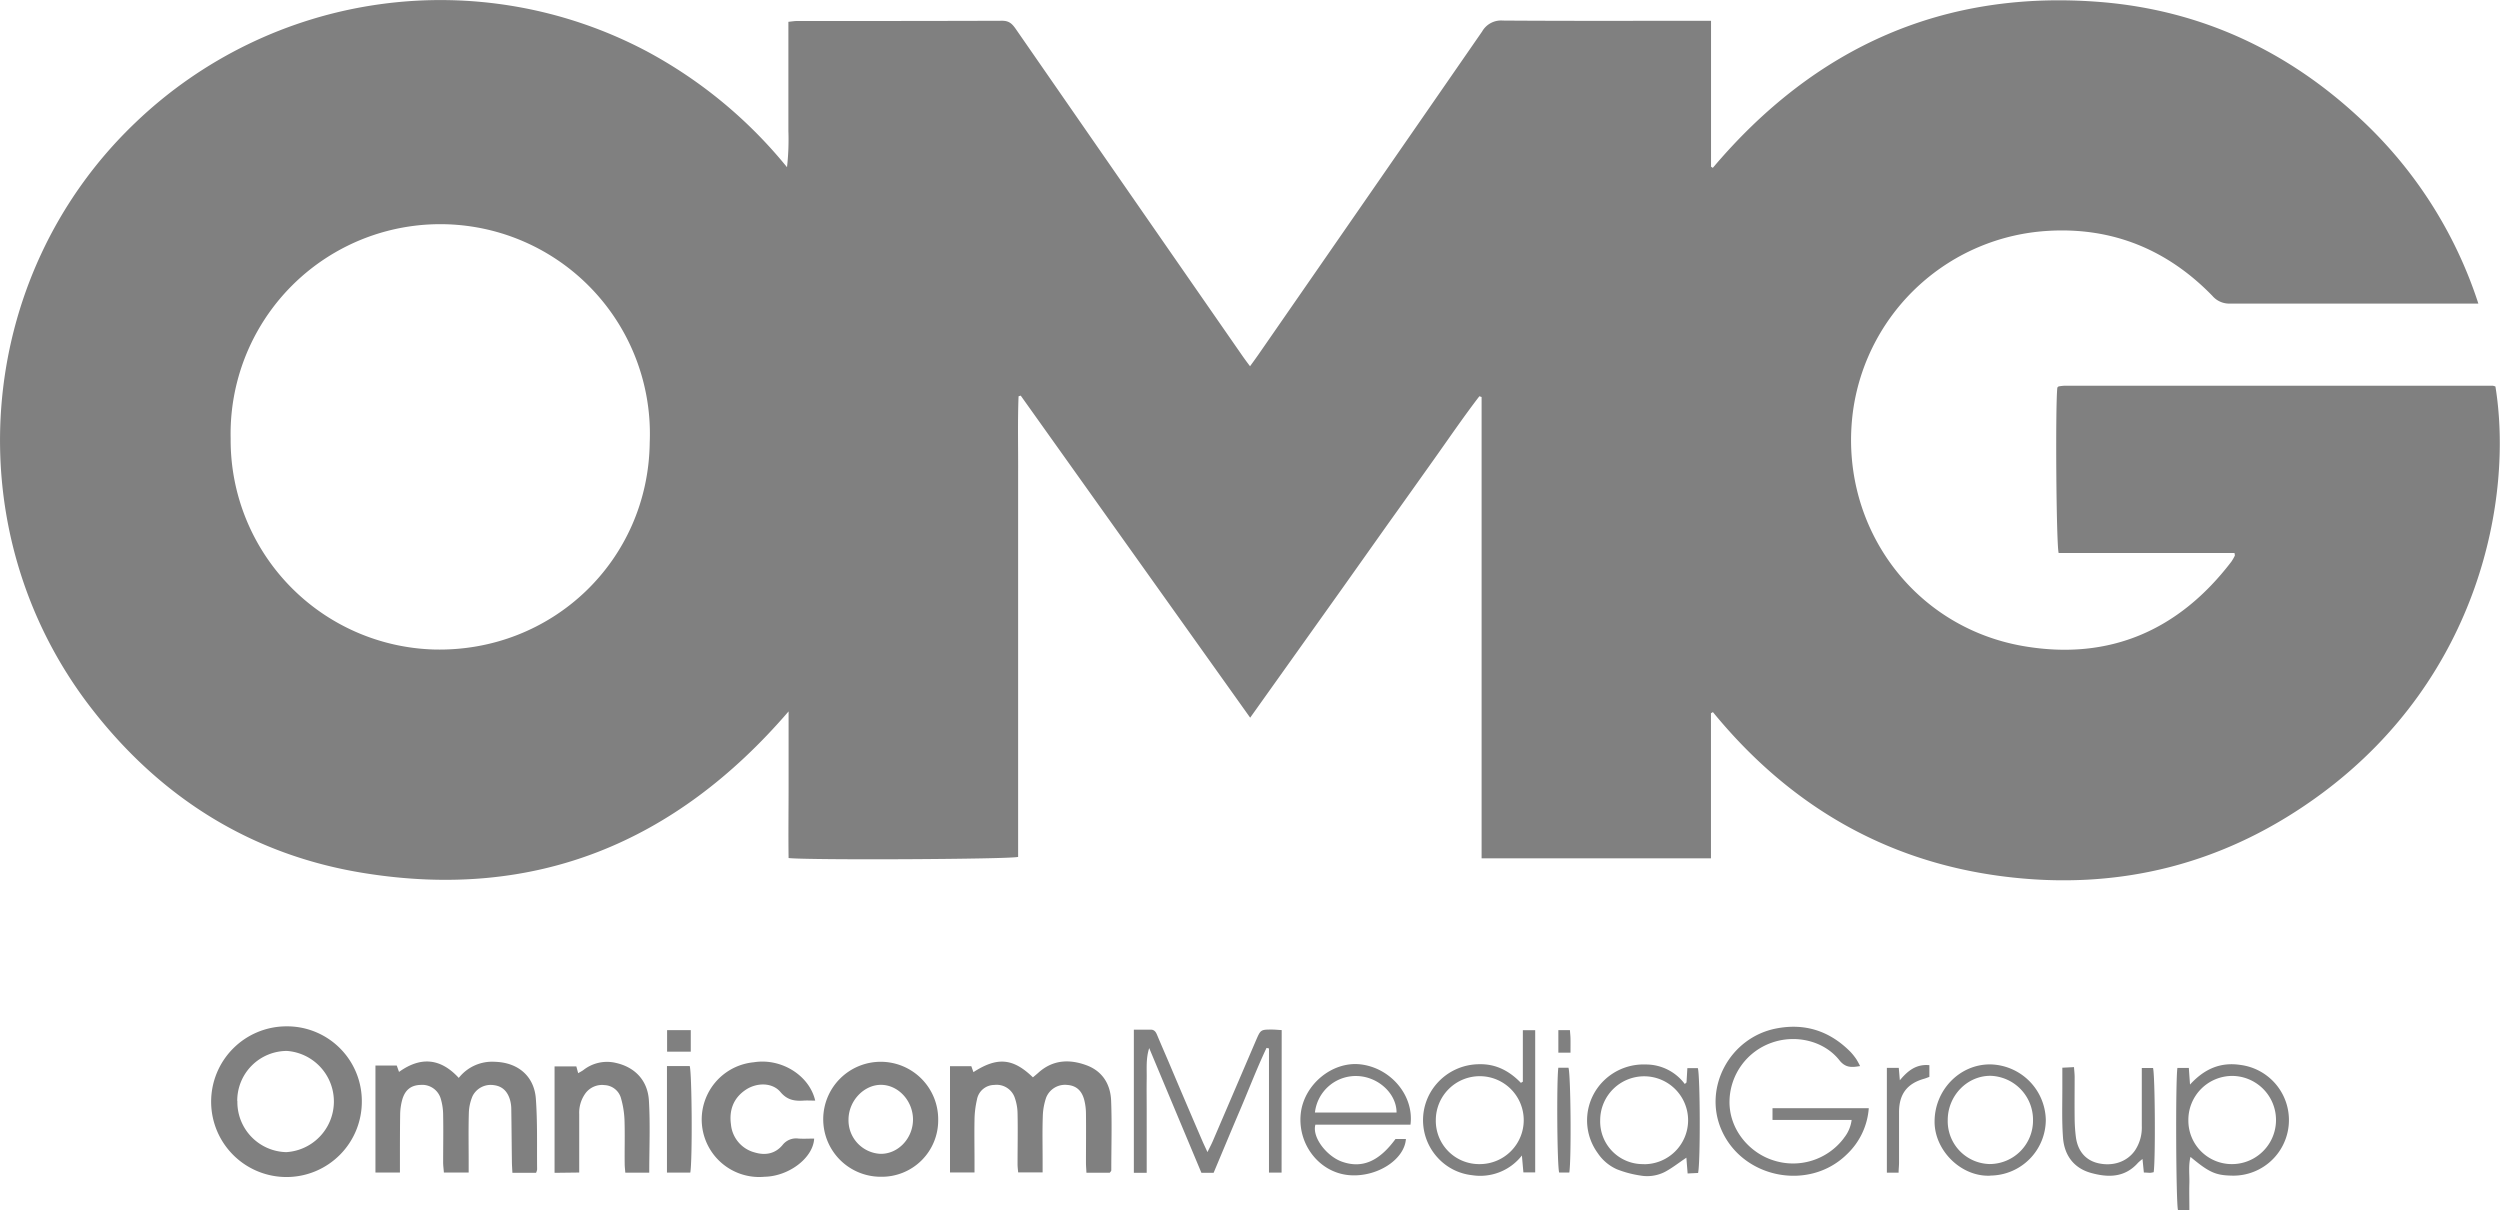 <svg xmlns="http://www.w3.org/2000/svg" viewBox="0 0 739.32 357.83"><defs><style>.cls-1{fill:gray;}</style></defs><g id="Layer_2" data-name="Layer 2"><g id="Layer_1-2" data-name="Layer 1"><path class="cls-1" d="M732.92,89.78h-3.41q-35,0-70,0a6.55,6.55,0,0,1-5.24-2.28C641,73.83,624.75,67.15,605.71,68.27a61.86,61.86,0,0,0-57.59,52.36c-5,33.56,16.9,64.78,50.44,70.47,25.24,4.29,45.79-4.67,61.32-25a14.42,14.42,0,0,0,1-1.73c.07-.14,0-.36-.08-.84h-52c-.7-2.34-1-43.25-.39-48.89a1.37,1.37,0,0,1,.19-.22.54.54,0,0,1,.23-.15,12.59,12.59,0,0,1,1.72-.2l126.62,0a2.94,2.94,0,0,1,.8.24c5.32,32.92-4.69,85.61-51.08,120.14-28.24,21-60.13,29.22-95,24.66s-63.08-21.35-85.33-48.52l-.58.33v42.92H438.15V117.4l-.66-.22c-4.67,6.08-9,12.44-13.43,18.67S415,148.61,410.42,155L397,173.93l-13.64,19.15-13.65,19.16L301.86,117l-.64.19c-.3,7.5-.09,15-.13,22.5,0,7.65,0,15.29,0,22.94v90.78c-2.27.7-62,1-67.88.34-.1-7.07,0-14.19,0-21.31s0-14.29,0-22.06c-33.48,38.92-75,55.93-125.41,47.84C74.52,252.92,47.56,236,27,209.43-13.53,157.11-7.79,81.94,40,36.31A130.39,130.39,0,0,1,191.11,15.09a136.42,136.42,0,0,1,41.63,34.36,72.48,72.48,0,0,0,.41-10.67c0-3.58,0-7.17,0-10.75V6.45c1.05-.1,1.79-.24,2.53-.24,20.23,0,40.47,0,60.7-.07,2.18,0,3.06,1.06,4.09,2.54q33.47,48.33,67,96.63c.65.93,1.33,1.85,2.2,3,1-1.37,1.78-2.45,2.54-3.54q33.07-47.71,66.11-95.48a6.43,6.43,0,0,1,6.08-3.21c19.26.14,38.53.07,57.79.07H506V49.3l.53.34c30.2-35.75,68.41-52.91,115.18-49C651,3.14,676.48,15,698,35.1A128.85,128.85,0,0,1,732.92,89.78ZM68.21,129.71a61.94,61.94,0,0,0,60.23,62.37c34.8.81,63.28-26.26,63.7-61.2a62,62,0,1,0-123.93-1.17ZM328.64,346.1c0-6.86.22-13.73-.05-20.58-.19-4.88-2.56-8.78-7.36-10.52-5-1.82-9.88-1.6-14.11,2.19-.54.49-1.11.95-1.66,1.41-5.89-5.7-10.54-6.1-17.59-1.54l-.63-1.76h-6.3v31.43h7.25v-3.35c0-4.06-.08-8.12,0-12.18a28.23,28.23,0,0,1,.72-6,5.23,5.23,0,0,1,5.12-4.35,5.66,5.66,0,0,1,6,3.6,14.67,14.67,0,0,1,.89,4.79c.11,5,0,10,0,15.08,0,.83.12,1.66.18,2.39h7.23v-3.43c0-4.35-.1-8.7.05-13.05a18.65,18.65,0,0,1,1-5.65,6,6,0,0,1,6.27-3.73c2.56.19,4.27,1.62,5,4.47a16.73,16.73,0,0,1,.5,4c.06,4.83,0,9.67,0,14.5,0,.94.09,1.89.14,3h6.88C328.49,346.44,328.64,346.27,328.64,346.1ZM118,317l-.67-1.89h-6.3v31.65h7.24v-3.05c0-4.74,0-9.48.07-14.22a17.43,17.43,0,0,1,.54-4c.79-3.1,2.61-4.57,5.48-4.65a5.71,5.71,0,0,1,6,4.14,17.11,17.11,0,0,1,.69,4.84c.09,4.64,0,9.29,0,13.93,0,1,.15,2,.22,3h7.33v-3.1c0-4.84-.09-9.68.05-14.51a13.62,13.62,0,0,1,1.1-5,6,6,0,0,1,6.3-3.23c2.64.32,4.1,2,4.79,4.41a10.23,10.23,0,0,1,.36,2.58c.08,5.12.11,10.25.18,15.37,0,1.14.09,2.27.15,3.56h7a3.61,3.61,0,0,0,.31-1c-.08-7,.13-13.94-.37-20.87-.48-6.73-5.3-10.73-12-10.95a12.56,12.56,0,0,0-10.8,4.76C130.25,312.88,124.38,312.42,118,317ZM107,325.63a22.28,22.28,0,1,1-22.44-22.11A22.1,22.1,0,0,1,107,325.63Zm-36.8,0a14.81,14.81,0,0,0,14.45,15.09,15,15,0,0,0,.22-29.93A14.72,14.72,0,0,0,70.16,325.59Zm308.83-21c-1.06-.06-1.91-.15-2.77-.16-3.44,0-3.44,0-4.83,3.2q-6.39,14.92-12.8,29.85c-.39.91-.87,1.79-1.55,3.19-.72-1.57-1.18-2.51-1.59-3.48q-5-11.6-9.9-23.2c-1.14-2.67-2.3-5.32-3.42-8-.36-.86-.81-1.54-1.86-1.53h-5v42.32h3.8V328.34c0-3.09-.05-6.19,0-9.28s-.26-6,.74-9.11c5.16,12.34,10.33,24.67,15.44,36.88h3.61c2.61-6.2,5.16-12.36,7.78-18.49s5-12.38,7.87-18.45l.72.16v36.72H379ZM260.45,348a17,17,0,1,1,17-16.85A16.67,16.67,0,0,1,260.45,348ZM270,331.25c.08-5.51-4.15-10.28-9.25-10.43S251,325.4,250.93,331a9.93,9.93,0,0,0,9.41,10.22C265.51,341.32,269.89,336.79,270,331.25Zm-98.71,15.5c0-1.13,0-2.08,0-3V329.5a9.78,9.78,0,0,1,1.72-6,6.1,6.1,0,0,1,5.81-2.6,5.28,5.28,0,0,1,4.86,4,27,27,0,0,1,1,6.25c.15,4.35,0,8.71.06,13.07,0,.84.12,1.68.18,2.58H192c0-7.25.32-14.31-.1-21.33-.36-6-4.16-9.88-9.77-11.14a11.31,11.31,0,0,0-9.6,2.11c-.44.33-.95.57-1.55.93l-.54-2H164v31.47Zm374-10.18a18.8,18.8,0,0,1-21,6.53c-7.16-2.32-13.11-9.35-12.82-17.78a18.64,18.64,0,0,1,12.41-16.94c7.12-2.56,15.52-.6,20.07,5.15,1.81,2.29,3.62,2.16,6.13,1.74a22.78,22.78,0,0,0-1.09-2,17.24,17.24,0,0,0-1.81-2.26c-6.12-6.15-13.46-8.53-22-6.84-13.52,2.69-21.44,17.25-16.21,29.7,6.11,14.54,25.87,18.56,37.15,7.54a20.86,20.86,0,0,0,6.53-13.69H524.18v3.48h23.4A10.58,10.58,0,0,1,545.27,336.57ZM222.93,314.14A17,17,0,0,0,226.11,348c7.16-.13,14.38-5.57,14.66-11.29-1.54,0-3.08.09-4.6,0a5.07,5.07,0,0,0-4.77,1.93c-2.11,2.52-5,3.13-8.18,2.18a9.46,9.46,0,0,1-7.06-8.34c-.56-4.11.7-7.69,4.27-10.13,3.34-2.29,8-2.27,10.39.61,2,2.37,4.17,2.69,6.83,2.52,1-.07,2.11,0,3.43,0C239.36,318,231,312.84,222.93,314.14Zm227.42,5.74V304.65H454v42.06h-3.49c-.13-1.45-.26-2.92-.44-5a15.63,15.63,0,0,1-14.79,5.82,16.1,16.1,0,0,1-10.11-5.16,16.39,16.39,0,0,1-.25-21.94,16.76,16.76,0,0,1,12.56-5.71c4.89-.12,8.91,2,12.29,5.51Zm-12.74,24.38a13,13,0,1,0-13-13.06A12.8,12.8,0,0,0,437.61,344.26Zm206.31-28.45h3.38c.11,1.58.21,3,.35,4.93,4.24-4.64,9-6.73,15-5.8a16.44,16.44,0,0,1-2.86,32.72c-4.62-.11-6.57-1-12-5.53-.66,2.65-.26,5.22-.33,7.74s0,5.19,0,8h-3.37C643.51,355.84,643.33,319.87,643.92,315.81Zm16,28.45a13,13,0,0,0,.24-26.08,13,13,0,0,0-13,13.1A12.86,12.86,0,0,0,660,344.26ZM417.12,332.59H389c-1.06,3.77,3.44,9.47,8,11,5.81,2,10.82-.1,15.69-6.76h3.08c-.45,6.22-8.74,11.42-16.86,10.69-8.67-.78-15.12-8.95-14.26-18,.83-8.71,9.32-15.76,17.76-14.75C411.3,315.84,418.22,324,417.12,332.59ZM388.86,329H413c0-5.55-5.31-10.5-11.48-10.78A12.16,12.16,0,0,0,388.86,329Zm109.89-8.89c.08-1.34.16-2.68.25-4.23h3.1c.69,2.19.78,27.9.07,31l-3.09.15c-.13-1.6-.25-3.07-.37-4.67-2.18,1.46-4.13,3-6.25,4.15a11.53,11.53,0,0,1-7.34,1.13,31.36,31.36,0,0,1-6.93-1.84,13.32,13.32,0,0,1-5.7-4.8,16.43,16.43,0,0,1,1.83-21.45,16.8,16.8,0,0,1,12.39-4.75,14.32,14.32,0,0,1,11.53,5.77Zm-12.61,24.18a13,13,0,1,0-12.92-13A12.61,12.61,0,0,0,486.14,344.26Zm102.46,3.39c-8.71.4-16.53-7.54-16.49-16,0-9.25,7.33-16.9,16.35-16.91A16.75,16.75,0,0,1,605,331.16,16.53,16.53,0,0,1,588.6,347.65ZM576,331.24a12.68,12.68,0,0,0,12.4,13,12.85,12.85,0,0,0,12.82-13,13,13,0,0,0-12.47-13.09C581.79,318.06,576,324,576,331.24Zm60.74-15.41h-3.35v3q0,7.11,0,14.22a12.16,12.16,0,0,1-2,7.15c-2.31,3.34-6.44,4.78-10.82,3.81-3.75-.83-6.14-3.57-6.68-7.81a48.06,48.06,0,0,1-.36-5.5c-.05-4.06,0-8.12,0-12.19,0-.92-.12-1.85-.19-2.93l-3.45.17c0,2.19,0,4.19,0,6.2,0,4.84-.16,9.69.2,14.5.39,5.18,3.17,9,8.29,10.42s10,1.39,13.89-3a13.5,13.5,0,0,1,1.33-1.12c.15,1.53.27,2.74.4,4,.76,0,1.33.09,1.9.08a6.63,6.63,0,0,0,1-.18C637.46,343.15,637.31,317.82,636.71,315.83Zm-439.5,30.94h6.9c.66-3.72.48-29.56-.17-31.51h-6.73Zm364.6-27.27c-.13-1.5-.21-2.52-.32-3.7H558v31h3.47c0-1.08.13-2,.13-3,0-5,0-10,0-15.06.05-5.24,2.43-8.31,7.38-9.71.53-.15,1.05-.37,1.59-.57V315C566.7,314.64,564.2,316.61,561.81,319.5ZM461.09,346.75h3c.63-4,.43-29-.25-31h-3C460.31,319.92,460.49,344.79,461.09,346.75ZM204.28,304.63h-7V311h7Zm260.16,2.71c0-.84-.1-1.68-.17-2.7h-3.42v6.67h3.59C464.44,309.79,464.46,308.57,464.44,307.34Z"/></g></g></svg>